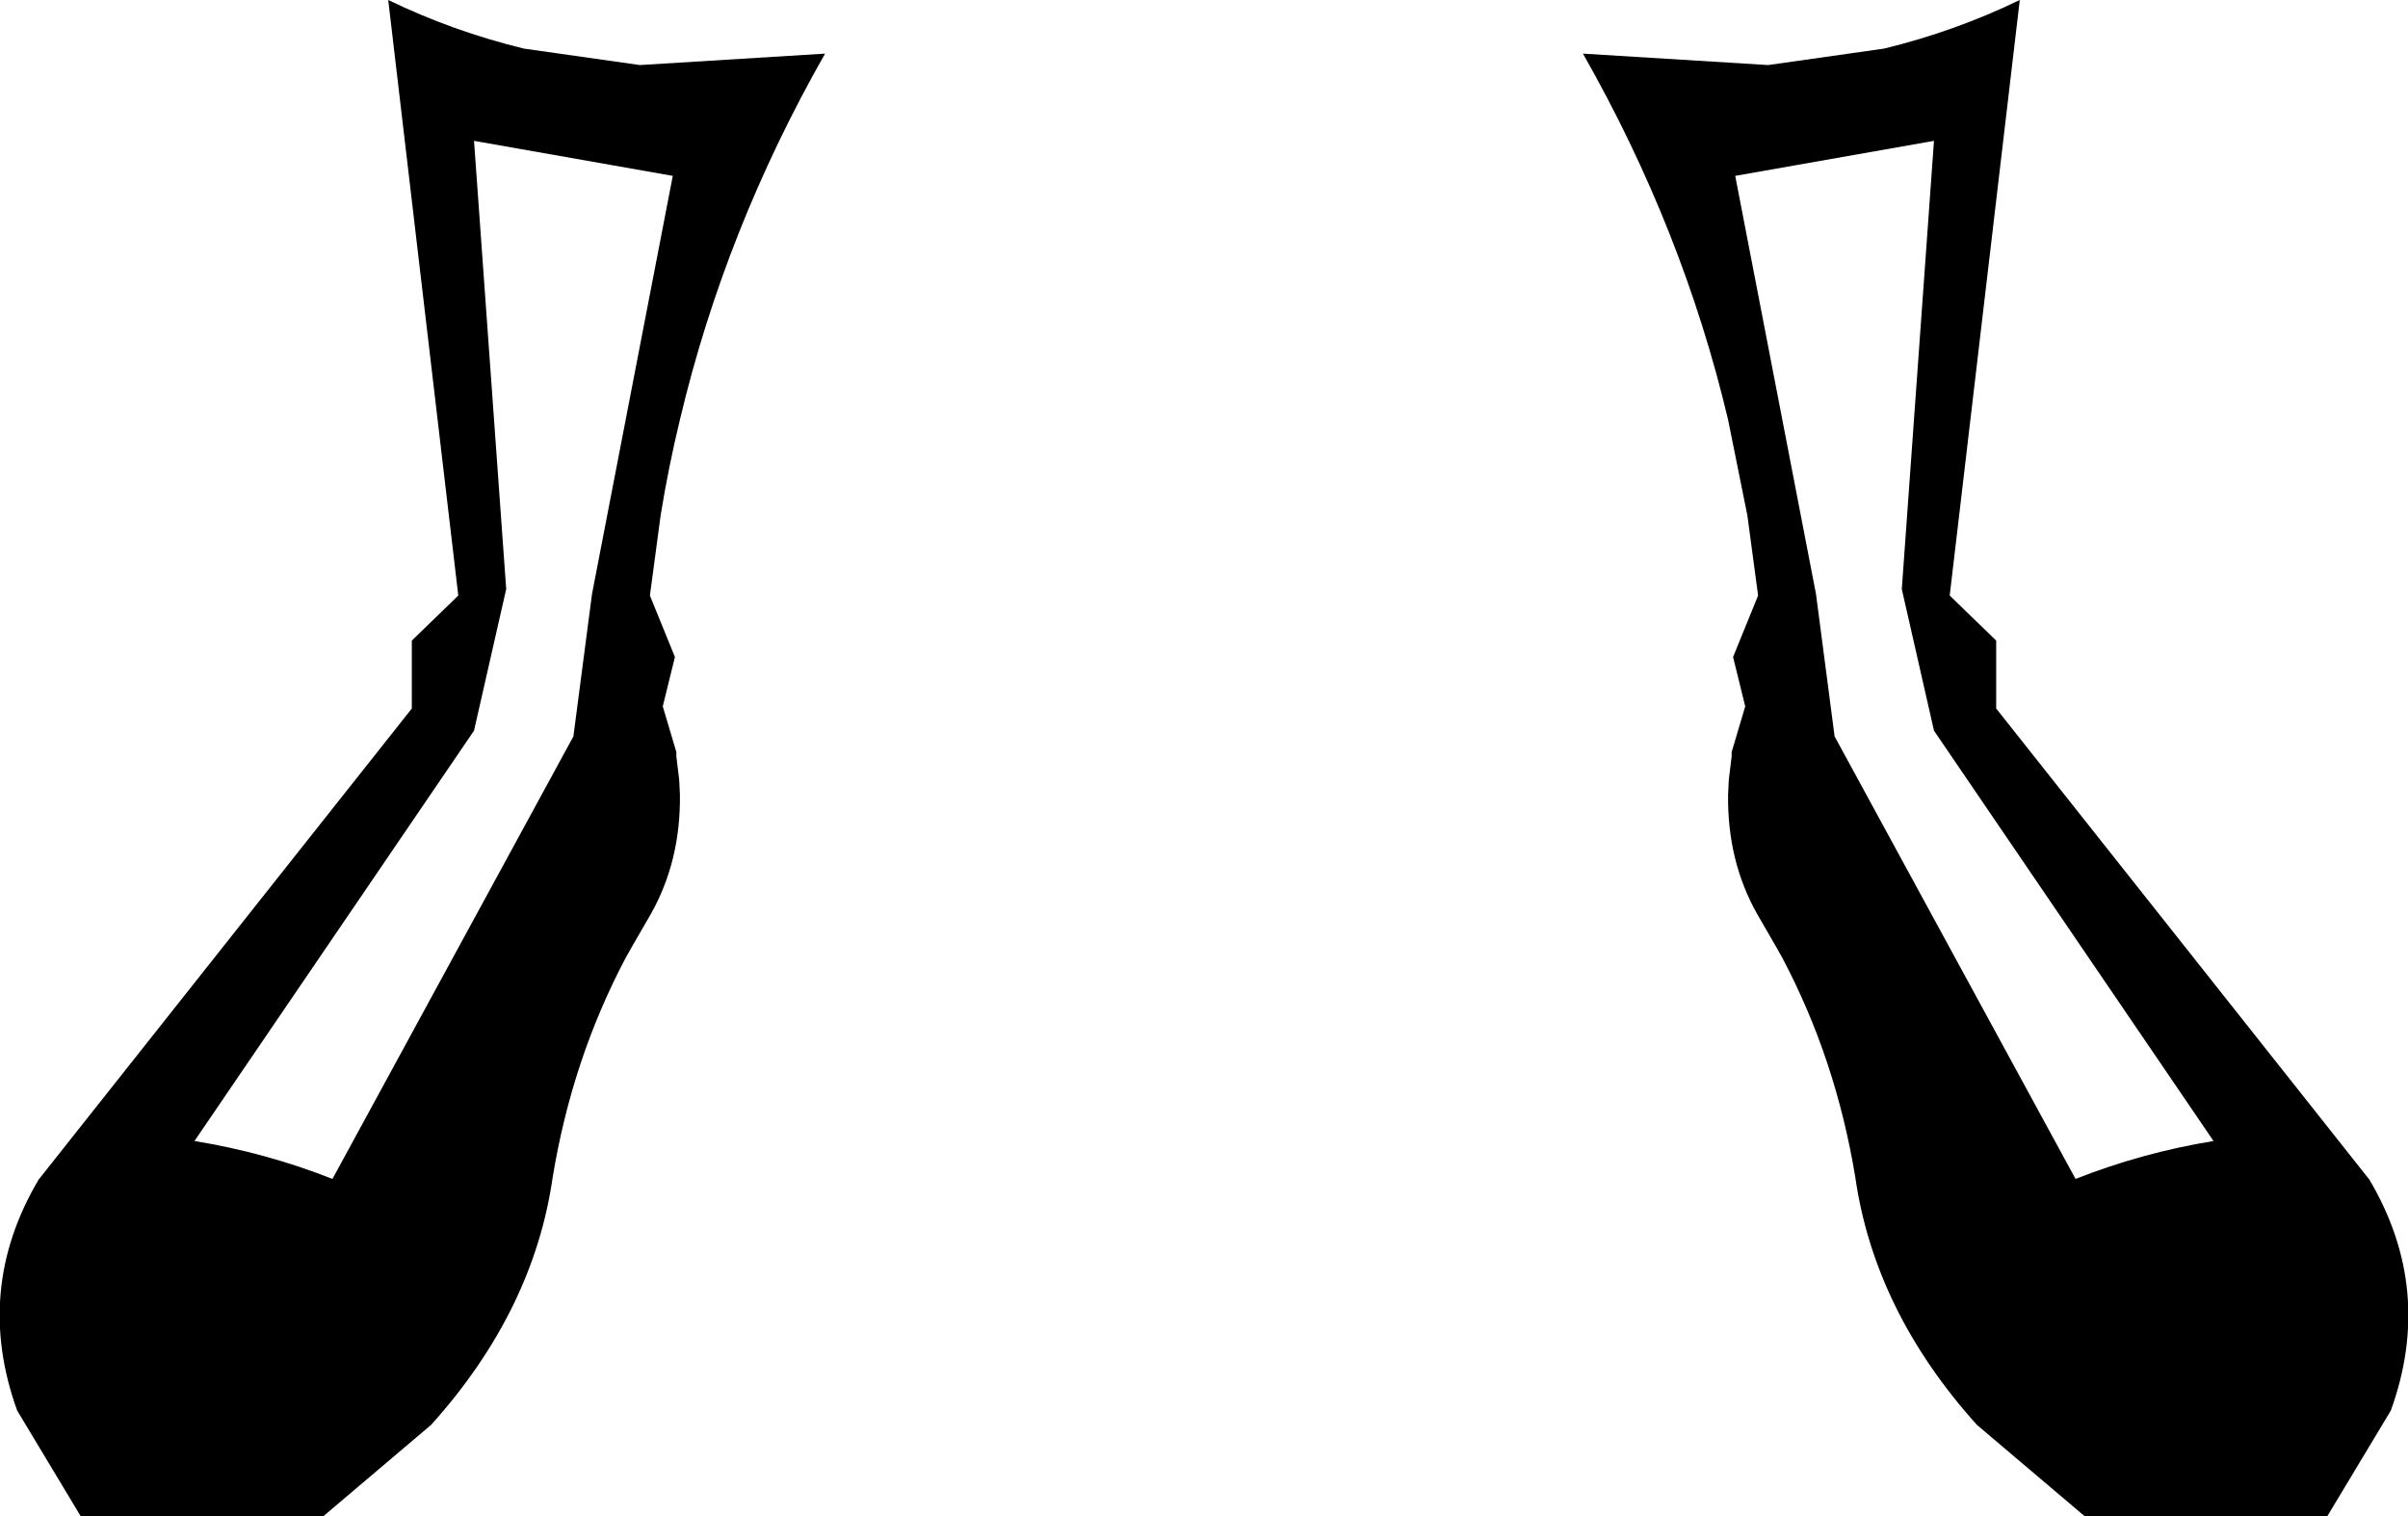 <?xml version="1.0" encoding="UTF-8" standalone="no"?>
<svg xmlns:xlink="http://www.w3.org/1999/xlink" height="106.05px" width="168.4px" xmlns="http://www.w3.org/2000/svg">
  <g transform="matrix(1.0, 0.0, 0.0, 1.0, -315.65, -453.9)">
    <path d="M316.85 552.55 Q313.8 544.1 318.35 536.4 L344.45 503.45 344.45 498.7 347.7 495.55 342.8 453.9 Q347.35 456.1 352.3 457.3 L360.4 458.45 373.35 457.65 Q366.35 469.95 363.2 483.25 362.4 486.55 361.85 489.95 L361.1 495.55 362.85 499.85 362.0 503.3 362.95 506.5 362.95 506.8 363.15 508.45 363.2 509.5 Q363.25 514.15 361.15 517.85 L359.85 520.1 359.4 520.9 Q355.65 528.0 354.3 536.25 352.95 545.6 345.8 553.55 L338.25 559.95 321.3 559.95 316.85 552.55 M437.85 489.95 L436.5 483.25 Q433.35 469.95 426.35 457.65 L439.3 458.45 447.4 457.3 Q452.35 456.1 456.9 453.9 L452.0 495.55 455.25 498.7 455.25 503.45 481.35 536.4 Q485.9 544.1 482.85 552.55 L478.4 559.95 461.45 559.95 453.9 553.55 Q446.75 545.6 445.4 536.25 444.05 528.0 440.3 520.9 L439.85 520.1 438.55 517.85 Q436.45 514.15 436.5 509.5 L436.55 508.45 436.75 506.8 436.75 506.5 437.7 503.3 436.85 499.85 438.6 495.55 437.85 489.95 M437.0 466.2 L442.65 495.45 443.95 505.4 460.8 536.35 Q465.5 534.5 470.45 533.7 L450.9 505.0 448.65 495.1 450.9 463.75 437.0 466.2 M362.7 466.2 L348.8 463.75 351.05 495.1 348.8 505.0 329.25 533.7 Q334.2 534.5 338.9 536.35 L355.75 505.4 357.05 495.45 362.7 466.2" fill="#000000" fill-rule="evenodd" stroke="none"/>
  </g>
</svg>
